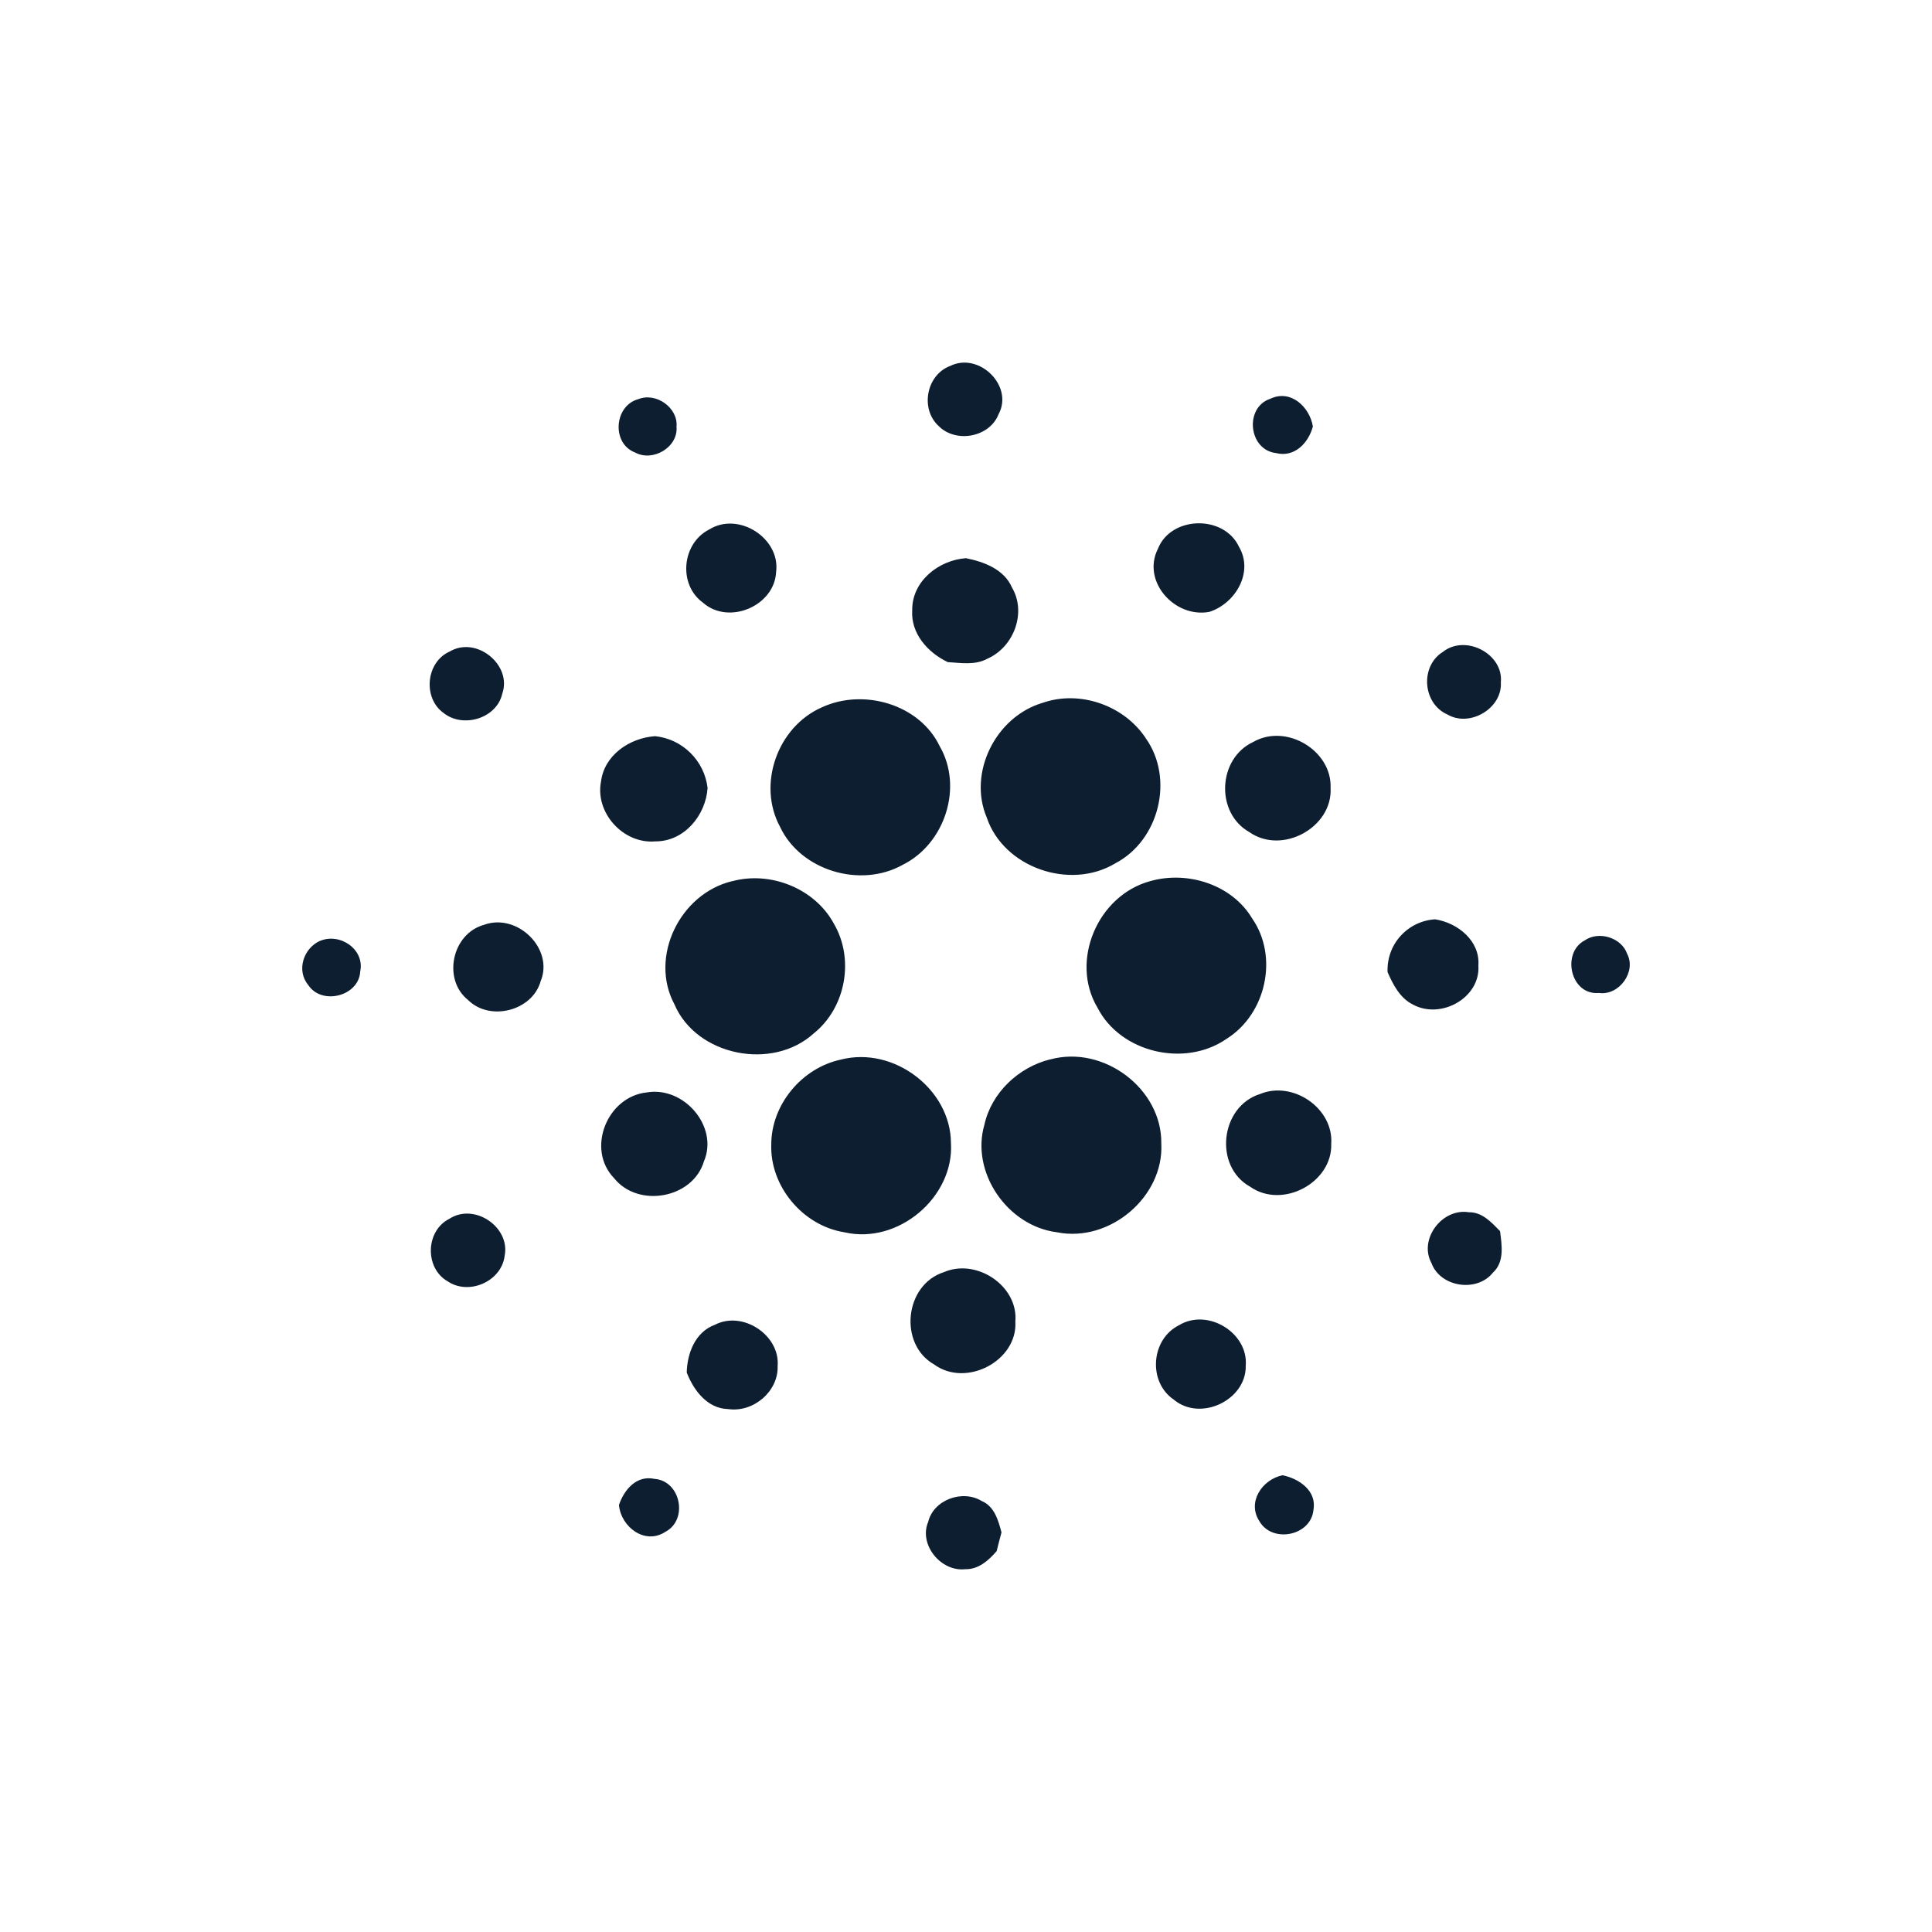 <svg width="24" height="24" viewBox="0 0 24 24" fill="none" xmlns="http://www.w3.org/2000/svg">
<path d="M11.798 4.549C12.157 4.364 12.596 4.792 12.405 5.145C12.293 5.433 11.873 5.51 11.658 5.29C11.431 5.08 11.505 4.663 11.798 4.548V4.549ZM7.931 4.958C8.15 4.87 8.426 5.066 8.404 5.301C8.426 5.555 8.111 5.742 7.889 5.621C7.594 5.509 7.628 5.038 7.931 4.958ZM15.85 5.628C15.509 5.588 15.455 5.06 15.782 4.953C16.037 4.832 16.271 5.06 16.309 5.298C16.255 5.501 16.082 5.687 15.85 5.628ZM8.811 6.577C9.176 6.35 9.697 6.688 9.641 7.106C9.622 7.526 9.053 7.771 8.732 7.486C8.422 7.262 8.469 6.749 8.811 6.577ZM14.384 6.818C14.546 6.406 15.206 6.392 15.392 6.794C15.575 7.107 15.35 7.495 15.023 7.601C14.591 7.681 14.18 7.22 14.384 6.818ZM11.332 7.578C11.328 7.223 11.657 6.959 11.999 6.934C12.227 6.979 12.475 7.074 12.572 7.3C12.755 7.612 12.593 8.04 12.265 8.183C12.115 8.266 11.936 8.235 11.773 8.225C11.523 8.105 11.312 7.868 11.332 7.578ZM5.582 8.096C5.916 7.893 6.366 8.261 6.239 8.618C6.17 8.926 5.749 9.051 5.508 8.855C5.251 8.67 5.291 8.227 5.583 8.095L5.582 8.096ZM17.929 8.094C18.212 7.878 18.679 8.126 18.644 8.477C18.664 8.798 18.26 9.04 17.979 8.875C17.67 8.738 17.638 8.27 17.929 8.095V8.094ZM12.949 8.732C13.415 8.567 13.97 8.765 14.236 9.175C14.587 9.675 14.401 10.437 13.856 10.724C13.292 11.064 12.467 10.777 12.258 10.156C12.022 9.601 12.367 8.906 12.948 8.732H12.949ZM10.209 8.787C10.727 8.547 11.423 8.748 11.673 9.269C11.967 9.776 11.74 10.481 11.214 10.743C10.688 11.038 9.944 10.814 9.69 10.271C9.404 9.744 9.658 9.029 10.209 8.787ZM7.466 9.709C7.506 9.381 7.82 9.167 8.138 9.145C8.303 9.162 8.458 9.235 8.576 9.352C8.695 9.469 8.77 9.622 8.79 9.788C8.768 10.125 8.503 10.454 8.14 10.452C7.74 10.486 7.39 10.094 7.466 9.709ZM15.568 9.217C15.978 8.982 16.547 9.323 16.529 9.787C16.557 10.278 15.927 10.624 15.519 10.336C15.095 10.096 15.128 9.421 15.568 9.217ZM9.095 10.947C9.574 10.817 10.123 11.039 10.358 11.473C10.615 11.909 10.51 12.515 10.11 12.836C9.596 13.306 8.651 13.117 8.378 12.476C8.063 11.889 8.445 11.102 9.095 10.946L9.095 10.947ZM14.291 10.945C14.756 10.814 15.304 10.99 15.554 11.408C15.886 11.885 15.728 12.599 15.235 12.906C14.717 13.264 13.918 13.076 13.633 12.517C13.288 11.939 13.635 11.121 14.291 10.945ZM6.011 11.489C6.425 11.336 6.884 11.785 6.716 12.189C6.614 12.557 6.086 12.693 5.814 12.422C5.495 12.167 5.613 11.6 6.011 11.489ZM17.237 12.076C17.23 11.911 17.287 11.749 17.398 11.627C17.509 11.504 17.663 11.43 17.828 11.42C18.112 11.465 18.388 11.69 18.365 11.994C18.392 12.395 17.9 12.668 17.552 12.479C17.39 12.398 17.306 12.233 17.237 12.076ZM3.974 11.689C4.223 11.582 4.532 11.794 4.475 12.066C4.461 12.374 3.998 12.494 3.829 12.236C3.679 12.056 3.769 11.781 3.974 11.688V11.689ZM19.686 11.682C19.862 11.56 20.144 11.648 20.213 11.849C20.33 12.07 20.114 12.371 19.862 12.335C19.508 12.366 19.394 11.836 19.686 11.682ZM10.448 13.162C11.104 12.995 11.809 13.532 11.813 14.197C11.855 14.868 11.161 15.463 10.49 15.308C9.971 15.226 9.564 14.734 9.581 14.219C9.58 13.725 9.958 13.266 10.448 13.162ZM13.045 13.161C13.71 12.978 14.436 13.526 14.426 14.205C14.461 14.864 13.788 15.439 13.131 15.308C12.512 15.23 12.056 14.561 12.229 13.97C12.316 13.577 12.65 13.258 13.045 13.16V13.161ZM8.038 13.57C8.498 13.493 8.93 13.997 8.744 14.428C8.607 14.887 7.929 15.011 7.629 14.636C7.278 14.276 7.541 13.619 8.038 13.57ZM15.653 13.59C16.064 13.421 16.568 13.77 16.537 14.209C16.553 14.691 15.931 15.024 15.53 14.742C15.074 14.489 15.158 13.745 15.653 13.59ZM17.782 15.69C17.621 15.395 17.913 15.005 18.247 15.059C18.412 15.056 18.528 15.185 18.634 15.293C18.656 15.467 18.692 15.676 18.545 15.81C18.344 16.06 17.891 15.989 17.782 15.69ZM5.581 15.141C5.892 14.938 6.34 15.242 6.269 15.599C6.232 15.916 5.827 16.097 5.561 15.917C5.274 15.754 5.285 15.29 5.581 15.141ZM11.726 15.803C12.133 15.627 12.652 15.976 12.613 16.417C12.643 16.904 12.002 17.242 11.603 16.949C11.161 16.698 11.235 15.959 11.726 15.803ZM8.88 16.457C9.227 16.277 9.692 16.587 9.66 16.97C9.671 17.283 9.36 17.55 9.045 17.504C8.785 17.498 8.615 17.268 8.531 17.05C8.536 16.812 8.636 16.547 8.88 16.457V16.457ZM14.645 16.463C15.002 16.245 15.509 16.557 15.475 16.965C15.484 17.393 14.911 17.666 14.579 17.385C14.258 17.165 14.297 16.637 14.645 16.463ZM15.647 18.9C15.488 18.665 15.675 18.38 15.932 18.326C16.14 18.368 16.36 18.521 16.316 18.757C16.286 19.077 15.81 19.175 15.647 18.901V18.9ZM7.689 18.695C7.752 18.508 7.905 18.323 8.129 18.371C8.456 18.394 8.552 18.878 8.267 19.028C8.01 19.198 7.712 18.965 7.689 18.695ZM11.529 18.911C11.591 18.633 11.955 18.499 12.195 18.646C12.354 18.713 12.401 18.887 12.441 19.036C12.42 19.113 12.4 19.191 12.381 19.268C12.283 19.382 12.156 19.497 11.993 19.493C11.689 19.529 11.414 19.19 11.528 18.911H11.529Z" fill="#0D1E30"/>
</svg>
